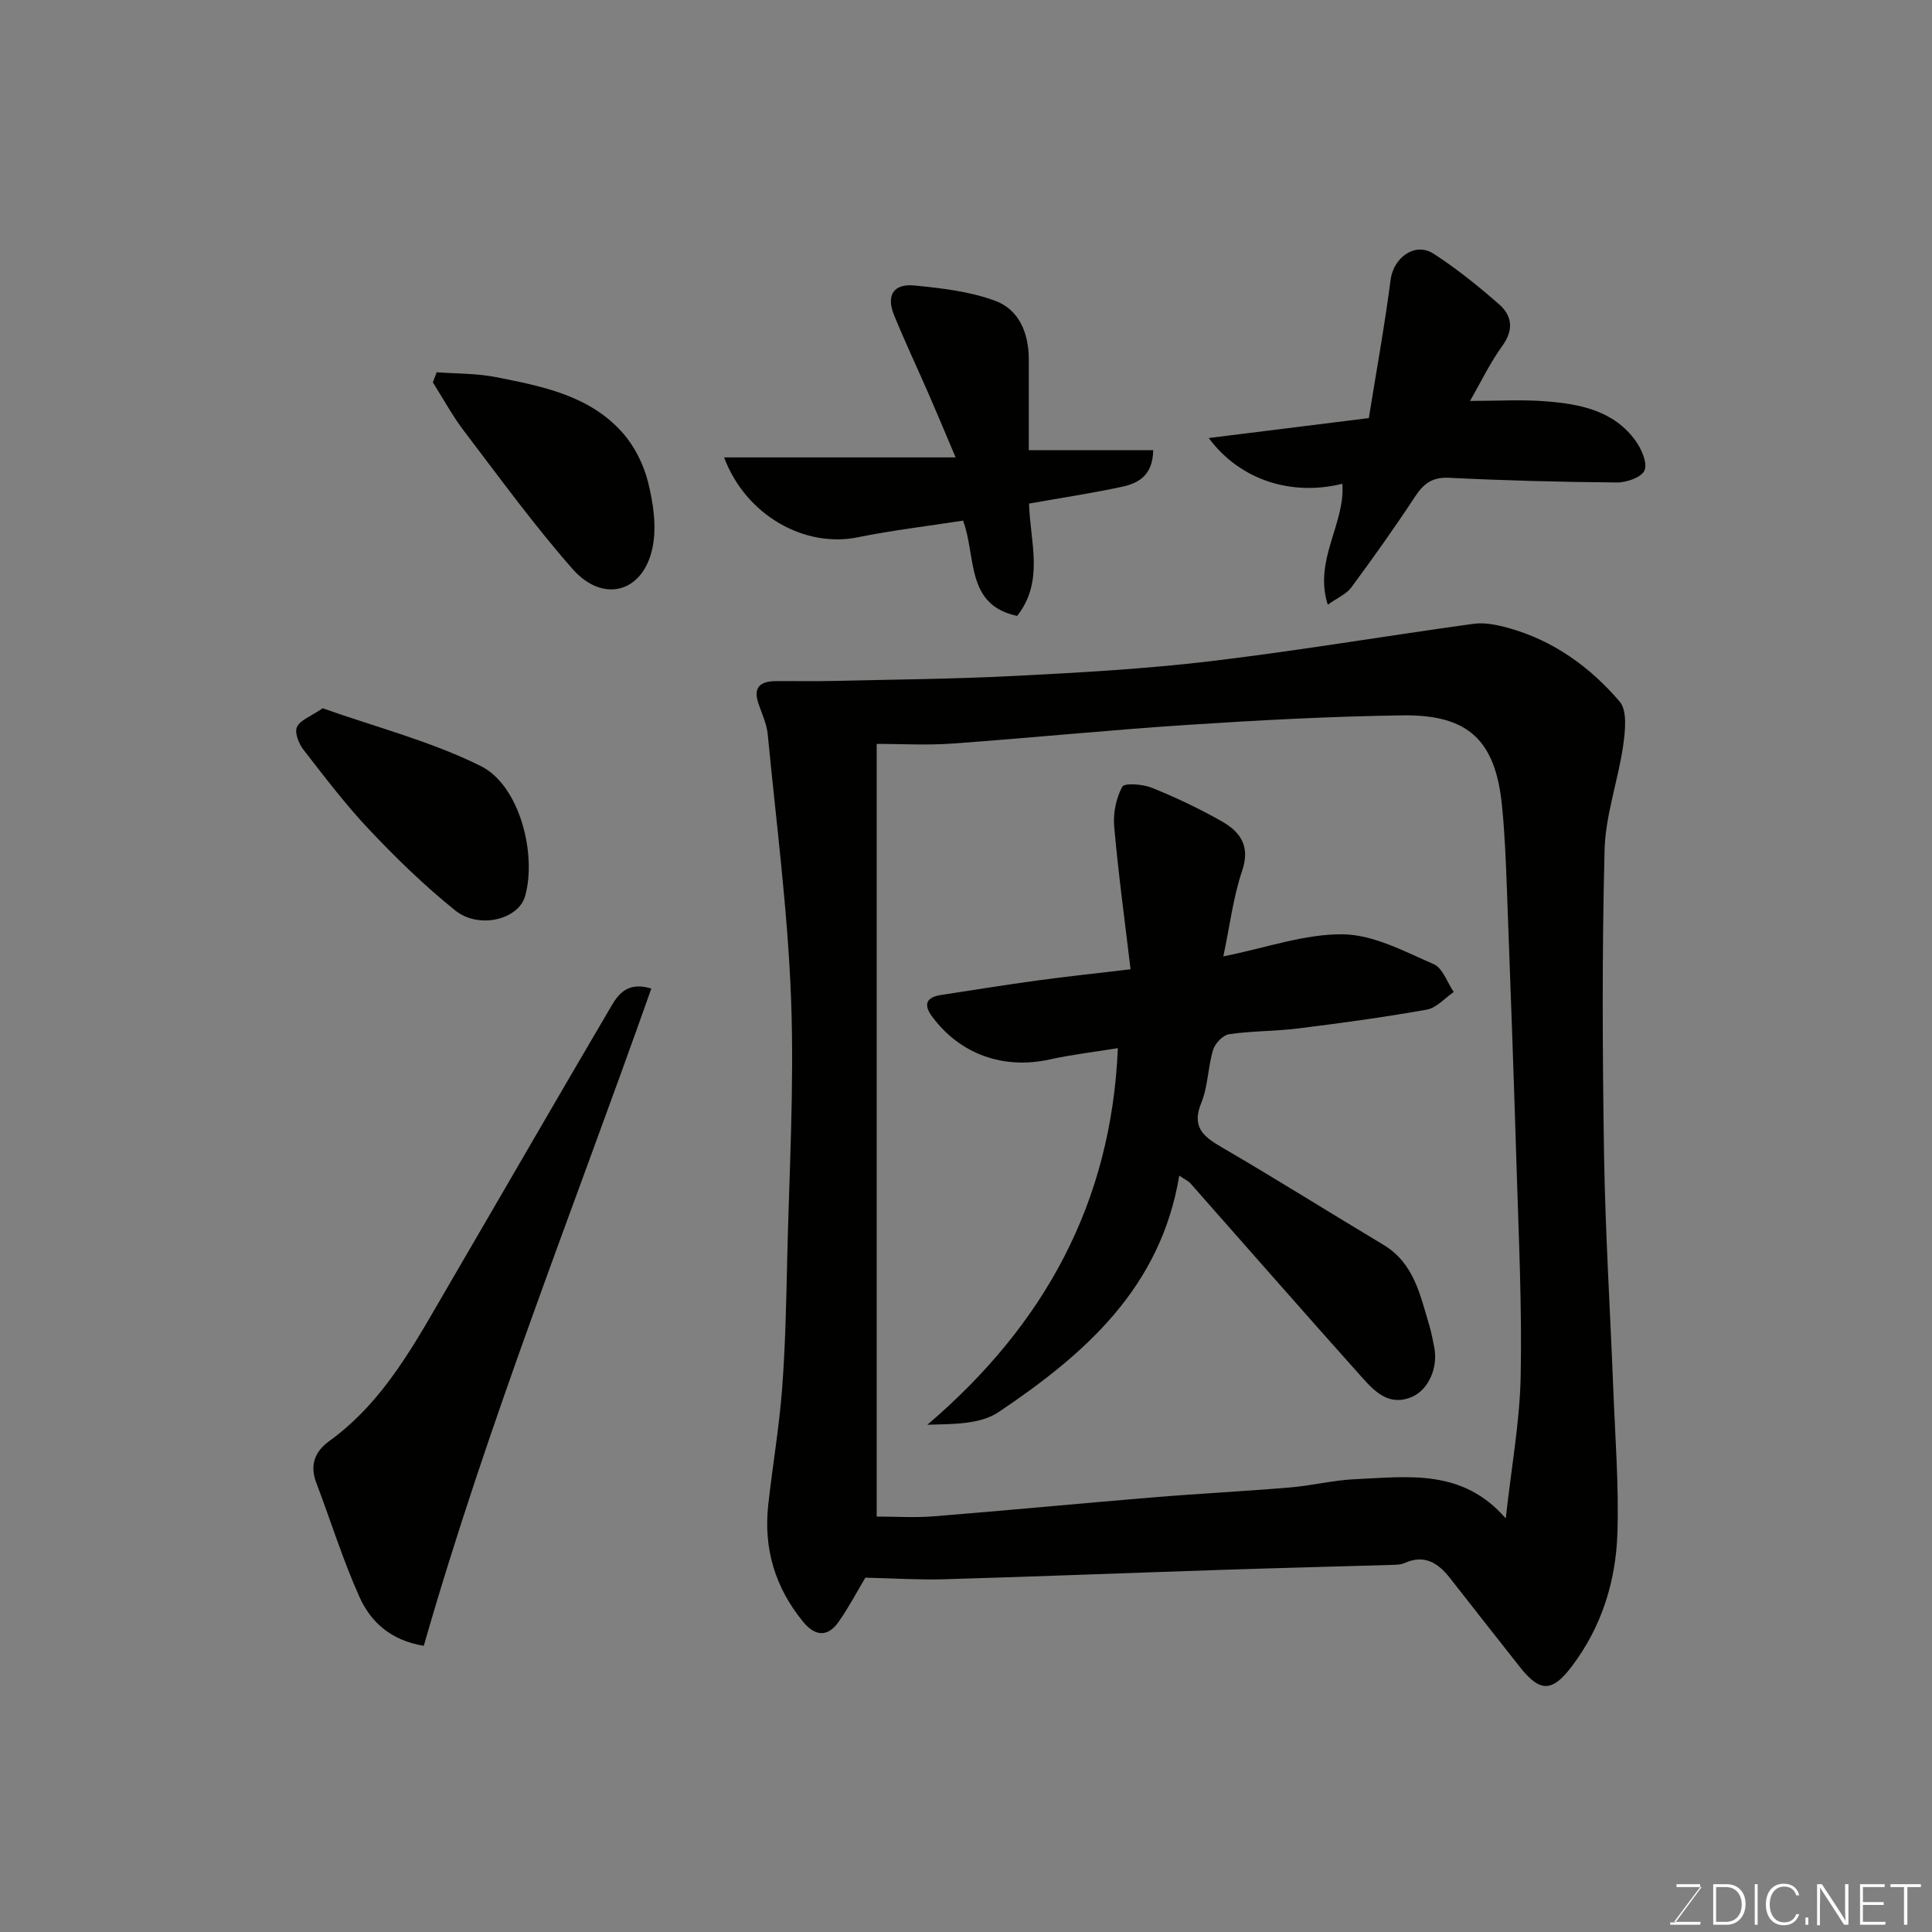 <svg enable-background="new 0 0 400 400" viewBox="0 0 400 400" xmlns="http://www.w3.org/2000/svg"><rect x="0" y="0" width="400" height="400" fill="#808080" stroke="none"/><path d="m179.16 326.64c-1.51 2.52-3.32 5.97-5.53 9.14-2.23 3.19-4.85 3.04-7.32.03-5.83-7.08-8.26-15.2-7.25-24.29.88-7.98 2.25-15.92 2.86-23.91.68-8.91.86-17.86 1.06-26.8.41-17.93 1.47-35.9.81-53.8-.68-18.36-3.07-36.66-4.84-54.97-.21-2.21-1.25-4.34-1.96-6.49-1.11-3.33.54-4.5 3.55-4.53 3.83-.04 7.67.06 11.5-.03 12.77-.3 25.55-.4 38.3-1.06 13.49-.69 27-1.45 40.4-3.05 18.17-2.17 36.23-5.24 54.37-7.73 2.34-.32 4.91.23 7.24.88 9.27 2.58 16.87 8.07 22.98 15.22 1.63 1.91 1.15 6.14.72 9.17-1.05 7.23-3.66 14.36-3.84 21.57-.54 20.99-.44 42-.11 62.99.26 16.21 1.28 32.41 1.91 48.61.39 9.93 1.17 19.88.86 29.8-.32 10.06-3.3 19.57-9.55 27.75-3.98 5.22-6.5 5.22-10.57.09-4.89-6.16-9.71-12.36-14.57-18.54-2.45-3.11-5.29-4.94-9.4-3.07-.72.33-1.61.34-2.43.37-11.77.35-23.54.64-35.3 1.03-19.2.63-38.4 1.39-57.61 1.95-5.24.15-10.49-.2-16.28-.33zm132.59-12.27c1.16-10.53 2.9-19.96 3.09-29.42.29-14.42-.41-28.86-.85-43.29-.58-19.2-1.29-38.4-2-57.59-.22-5.77-.44-11.54-1.02-17.28-1.34-13.47-6.91-18.86-20.54-18.68-14.87.2-29.75 1-44.59 1.97-16.25 1.06-32.46 2.7-48.7 3.87-5.27.38-10.6.06-15.63.06v159.98c4.15 0 8 .26 11.8-.05 15.08-1.21 30.13-2.66 45.21-3.91 9.52-.79 19.07-1.27 28.59-2.07 4.56-.38 9.07-1.54 13.63-1.72 10.79-.46 22.01-2.24 31.01 8.13z" fill="#010100"/><path d="m134.85 204.67c-16.06 45.47-33.9 89.98-47.11 136.08-6.93-1.14-11.02-5.01-13.32-10.13-3.44-7.66-5.94-15.74-8.93-23.61-1.39-3.65-.34-6.47 2.67-8.64 11.53-8.34 17.92-20.61 24.84-32.46 11.01-18.86 21.92-37.79 32.99-56.62 1.64-2.78 3.31-6.29 8.86-4.62z" fill="#010100"/><path d="m274.9 125.2c-2.95-9.28 3.64-16.7 3.02-25.04-10.49 2.59-21.13-.69-27.67-9.47 11.07-1.38 21.43-2.67 33.15-4.13 1.47-9.17 3.24-18.87 4.51-28.64.6-4.58 5.04-7.89 8.9-5.39 4.79 3.1 9.28 6.72 13.58 10.49 2.69 2.36 3.05 5.27.65 8.59-2.54 3.5-4.42 7.47-6.69 11.4 5.77 0 10.77-.32 15.7.08 7.09.56 14.1 1.91 18.62 8.23 1.21 1.7 2.45 4.54 1.81 6.07-.59 1.42-3.69 2.52-5.68 2.5-11.6-.09-23.21-.4-34.8-.97-3.46-.17-5.25 1.2-7.02 3.89-4.21 6.4-8.66 12.66-13.22 18.83-1.05 1.4-2.94 2.18-4.86 3.56z" fill="#010100"/><path d="m149.91 94.7h47.94c-2.19-5.16-3.79-9.02-5.46-12.85-2.41-5.53-4.99-10.99-7.27-16.57-1.69-4.13-.15-6.6 4.22-6.17 5.64.56 11.46 1.22 16.71 3.17 4.93 1.82 6.92 6.67 6.95 12.01.01 3 0 6 0 9v9.91h25.76c-.08 5.26-3.09 6.86-6.5 7.59-6.21 1.33-12.5 2.28-19.21 3.47.21 7.87 3.22 16.06-2.46 23.26-10.75-2.28-8.41-12.29-11.2-19.73-7.33 1.14-14.63 1.99-21.8 3.45-10.86 2.23-23.1-4.39-27.68-16.54z" fill="#010100"/><path d="m90.41 77.07c4.09.31 8.27.22 12.27 1.01 9.59 1.9 19.42 3.78 26.28 11.59 2.46 2.8 4.32 6.55 5.22 10.18 1.07 4.3 1.79 9.11.95 13.37-1.85 9.43-10.22 11.82-16.6 4.57-7.97-9.07-15.1-18.89-22.43-28.51-2.42-3.17-4.33-6.73-6.48-10.11.27-.69.53-1.39.79-2.1z" fill="#010100"/><path d="m66.81 146.64c10.93 3.88 22.37 6.82 32.71 11.95 8.1 4.02 11.65 18.32 9.19 26.96-1.38 4.85-9.58 6.88-14.47 2.94-6.3-5.06-12.15-10.75-17.71-16.63-4.94-5.22-9.31-10.99-13.73-16.68-.96-1.24-1.85-3.53-1.32-4.66.67-1.44 2.82-2.17 5.33-3.88z" fill="#010100"/><path d="m231.44 217.01c-4.84.79-9.51 1.32-14.06 2.33-9.59 2.14-18.64-1.05-24.43-8.92-1.87-2.54-1.06-3.96 1.87-4.42 6.62-1.02 13.23-2.08 19.86-2.99 5.97-.82 11.97-1.45 19.39-2.33-1.2-10.09-2.53-19.81-3.39-29.57-.24-2.73.39-5.84 1.67-8.22.45-.83 4.26-.55 6.13.21 4.96 2.01 9.84 4.31 14.49 6.96 3.79 2.16 5.94 5.09 4.21 10.2-1.85 5.48-2.55 11.34-3.9 17.75 9.02-1.81 16.94-4.69 24.82-4.57 6.3.1 12.68 3.55 18.74 6.18 1.86.81 2.79 3.79 4.14 5.77-1.85 1.26-3.56 3.28-5.57 3.64-8.84 1.58-17.75 2.79-26.66 3.9-4.73.59-9.56.5-14.27 1.19-1.28.19-2.92 1.9-3.32 3.24-1.08 3.57-1.05 7.54-2.44 10.95-2.03 4.96.31 6.94 4.16 9.18 11.27 6.56 22.32 13.51 33.51 20.21 6.43 3.85 7.66 10.54 9.58 16.88.42 1.4.66 2.85.96 4.28.87 4.25-1.15 8.88-4.64 10.37-4.59 1.95-7.57-1.01-10.15-3.89-11.98-13.38-23.79-26.9-35.69-40.36-.4-.45-1.01-.71-2.3-1.58-3.84 23.28-19.67 37.05-37.42 48.97-3.79 2.54-9.34 2.46-14.73 2.61 24.19-20.65 38.1-45.91 39.44-77.97z" fill="#010100"/><g fill="#fbfcfa"><path d="m346.9 398 5.4-7.3h-5.2v-.6h4.9v.6l-5.4 7.2h5.5l-.1.6h-6.2v-.5z"/><path d="m354.7 390.1h2.8c2.3 0 3.9 1.6 3.9 4.1s-1.6 4.3-3.9 4.3h-2.8zm.6 7.8h2c2.2 0 3.3-1.6 3.3-3.6 0-1.8-1-3.6-3.3-3.6h-2z"/><path d="m363.9 390.1v8.4h-.6v-8.4z"/><path d="m372.5 396.3c-.4 1.3-1.4 2.3-3.2 2.3-2.4 0-3.7-1.9-3.7-4.3 0-2.3 1.2-4.3 3.7-4.3 1.8 0 2.9 1 3.2 2.4h-.6c-.4-1.1-1.1-1.8-2.5-1.8-2.1 0-3 1.9-3 3.7s.9 3.7 3 3.7c1.4 0 2.1-.7 2.5-1.7z"/><path d="m373.8 398.5v-1.5h.6v1.5z"/><path d="m376.2 398.5v-8.4h1c1.3 2 4.4 6.6 4.9 7.6-.1-1.2-.1-2.4-.1-3.8v-3.8h.7v8.4h-.9c-1.2-1.9-4.4-6.8-5-7.7.1 1.1 0 2.3 0 3.9v3.9h-.6z"/><path d="m390 394.4h-4.3v3.5h4.7l-.1.6h-5.2v-8.4h5.1v.6h-4.5v3.1h4.3z"/><path d="m394.2 390.7h-2.8v-.6h6.3v.6h-2.8v7.8h-.7z"/></g></svg>